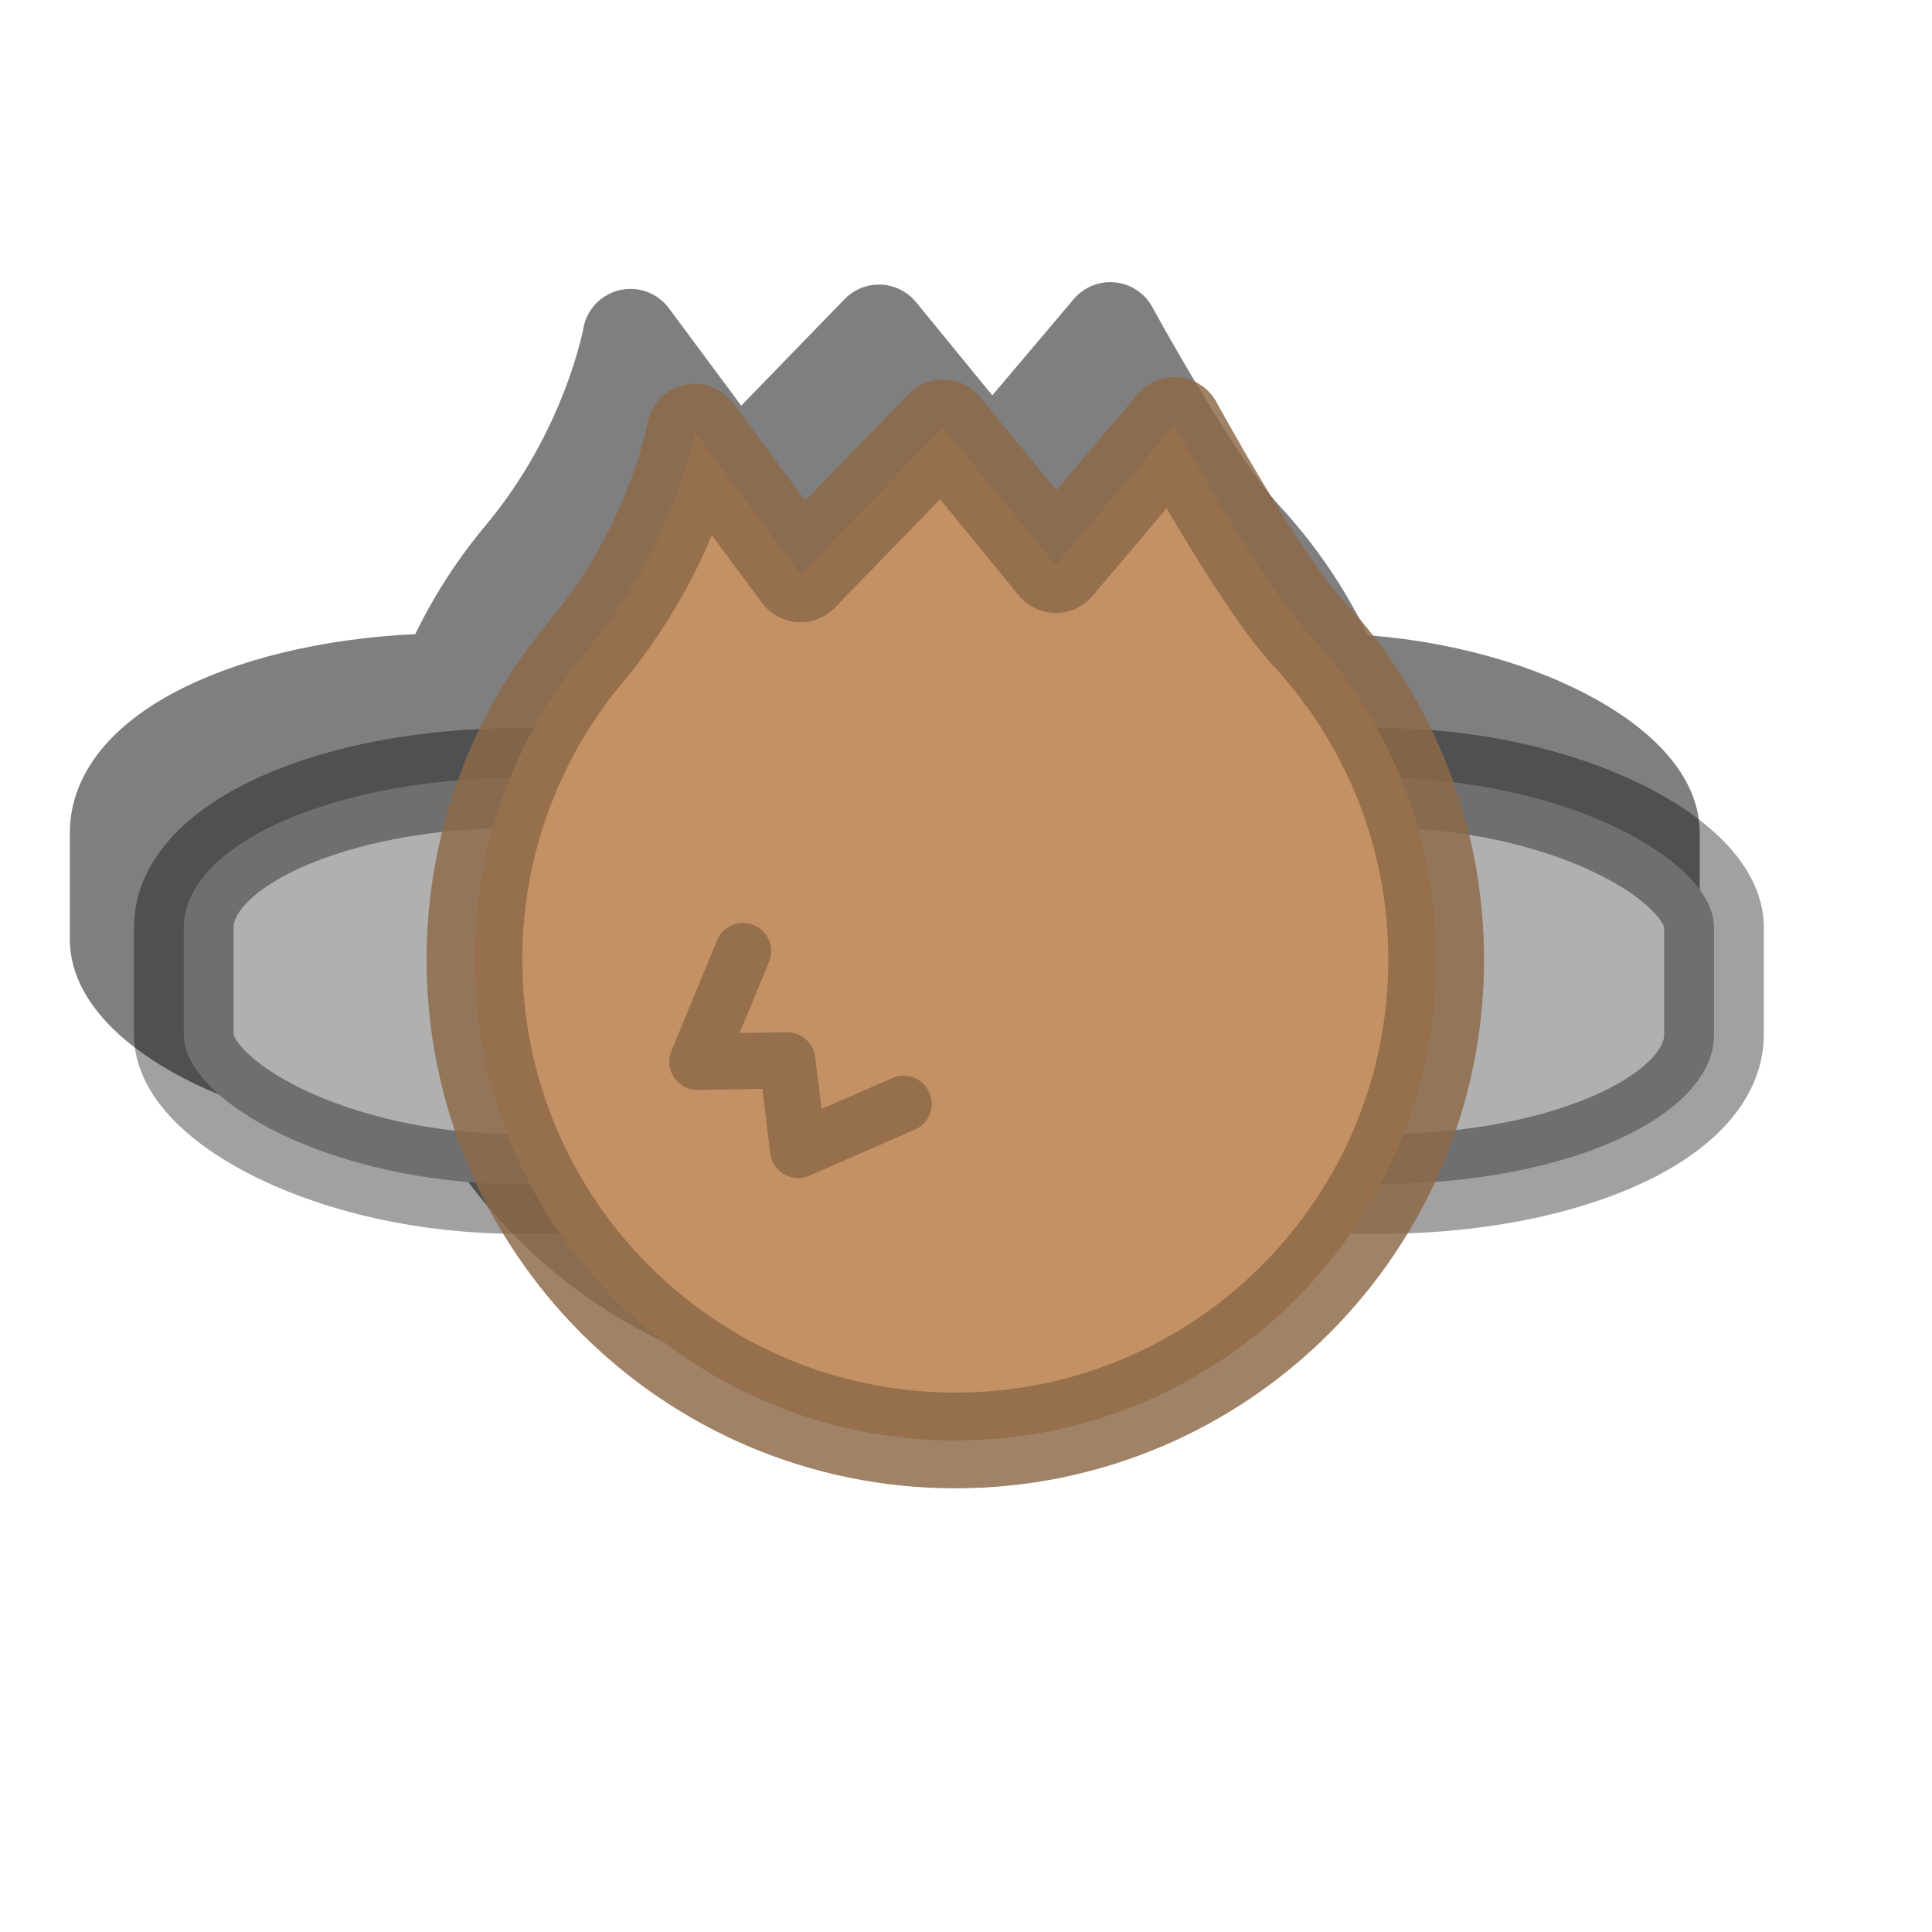 <?xml version="1.0" encoding="UTF-8" standalone="no"?>
<!-- Created with Inkscape (http://www.inkscape.org/) -->

<svg
   xmlns:dc="http://purl.org/dc/elements/1.1/"
   xmlns:cc="http://creativecommons.org/ns#"
   xmlns:rdf="http://www.w3.org/1999/02/22-rdf-syntax-ns#"
   xmlns:svg="http://www.w3.org/2000/svg"
   xmlns="http://www.w3.org/2000/svg"
   xmlns:sodipodi="http://sodipodi.sourceforge.net/DTD/sodipodi-0.dtd"
   xmlns:inkscape="http://www.inkscape.org/namespaces/inkscape"
   width="182.235mm"
   height="182.235mm"
   viewBox="0 0 645.714 645.714"
   id="svg2"
   version="1.1"
   inkscape:version="0.91 r13725"
   sodipodi:docname="Player_0.svg"
   inkscape:export-filename="/home/arthur/Téléchargements/Corridor-Jumper-master/data/Player_0.png"
   inkscape:export-xdpi="5.5752211"
   inkscape:export-ydpi="5.5752211">
  <defs
     id="defs4">
    <filter
       inkscape:collect="always"
       style="color-interpolation-filters:sRGB"
       id="filter4178"
       x="-0.07"
       width="1.14"
       y="-0.105"
       height="1.211">
      <feGaussianBlur
         inkscape:collect="always"
         stdDeviation="14.89"
         id="feGaussianBlur4180" />
    </filter>
  </defs>
  <sodipodi:namedview
     id="base"
     pagecolor="#ffffff"
     bordercolor="#666666"
     borderopacity="1.0"
     inkscape:pageopacity="0.0"
     inkscape:pageshadow="2"
     inkscape:zoom="0.7"
     inkscape:cx="126.2557"
     inkscape:cy="318.27687"
     inkscape:document-units="px"
     inkscape:current-layer="layer1"
     showgrid="false"
     fit-margin-top="0"
     fit-margin-left="0"
     fit-margin-right="0"
     fit-margin-bottom="0"
     inkscape:window-width="1366"
     inkscape:window-height="705"
     inkscape:window-x="0"
     inkscape:window-y="30"
     inkscape:window-maximized="1" />
  <g
     inkscape:label="Calque 1"
     inkscape:groupmode="layer"
     id="layer1"
     transform="translate(-17.143,-186.648)">
    <g
       transform="translate(-21.429,-31.727)"
       id="g4141-3"
       style="opacity:0.5;fill:#000000;fill-opacity:1;stroke:#000000;stroke-opacity:1;filter:url(#filter4178)">
      <rect
         ry="49.922"
         rx="111.634"
         y="446.648"
         x="78.571"
         height="135.714"
         width="511.429"
         id="rect4136-6"
         style="opacity:1;fill:#000000;fill-opacity:1;stroke:#000000;stroke-width:33.3;stroke-linecap:round;stroke-linejoin:round;stroke-miterlimit:4;stroke-dasharray:none;stroke-opacity:1" />
      <path
         sodipodi:nodetypes="sssscccccss"
         inkscape:connector-curvature="0"
         id="path4134-7"
         d="m 497.143,507.362 c 0,88.76 -71.954,160.714 -160.714,160.714 -88.76,0 -160.714,-71.954 -160.714,-160.714 0,-39.241 14.063,-75.197 37.425,-103.102 29.481,-35.216 36.146,-73.326 36.146,-73.326 l 35.399,47.676 47.652,-49.123 37.687,46.041 39.628,-46.856 c 0,0 28.09,51.575 44.675,69.47 26.572,28.67 42.815,67.048 42.815,109.22 z"
         style="opacity:1;fill:#000000;fill-opacity:1;stroke:#000000;stroke-width:32;stroke-linecap:round;stroke-linejoin:round;stroke-miterlimit:4;stroke-dasharray:none;stroke-opacity:1" />
    </g>
    <g
       id="g4141">
      <rect
         ry="49.922"
         rx="111.634"
         y="446.648"
         x="78.571"
         height="135.714"
         width="511.429"
         id="rect4136"
         style="opacity:1;fill:#b0b0b0;fill-opacity:1;stroke:#000000;stroke-width:33.3;stroke-linecap:round;stroke-linejoin:round;stroke-miterlimit:4;stroke-dasharray:none;stroke-opacity:0.37" />
      <path
         sodipodi:nodetypes="sssscccccss"
         inkscape:connector-curvature="0"
         id="path4134"
         d="m 497.143,507.362 c 0,88.76 -71.954,160.714 -160.714,160.714 -88.76,0 -160.714,-71.954 -160.714,-160.714 0,-39.241 14.063,-75.197 37.425,-103.102 29.481,-35.216 36.146,-73.326 36.146,-73.326 l 35.399,47.676 47.652,-49.123 37.687,46.041 39.628,-46.856 c 0,0 28.09,51.575 44.675,69.47 26.572,28.67 42.815,67.048 42.815,109.22 z"
         style="opacity:1;fill:#c39163;fill-opacity:1;stroke:#8d6948;stroke-width:32;stroke-linecap:round;stroke-linejoin:round;stroke-miterlimit:4;stroke-dasharray:none;stroke-opacity:0.832" />
    </g>
    <path
       style="fill:none;fill-rule:evenodd;stroke:#8d6948;stroke-width:18.8;stroke-linecap:round;stroke-linejoin:round;stroke-miterlimit:4;stroke-dasharray:none;stroke-opacity:0.831"
       d="m 265.485,504.507 -15.258,37.003 30.03,-0.468 3.66,29.913 35.235,-15.364"
       id="path4182"
       inkscape:connector-curvature="0" />
  </g>
</svg>
